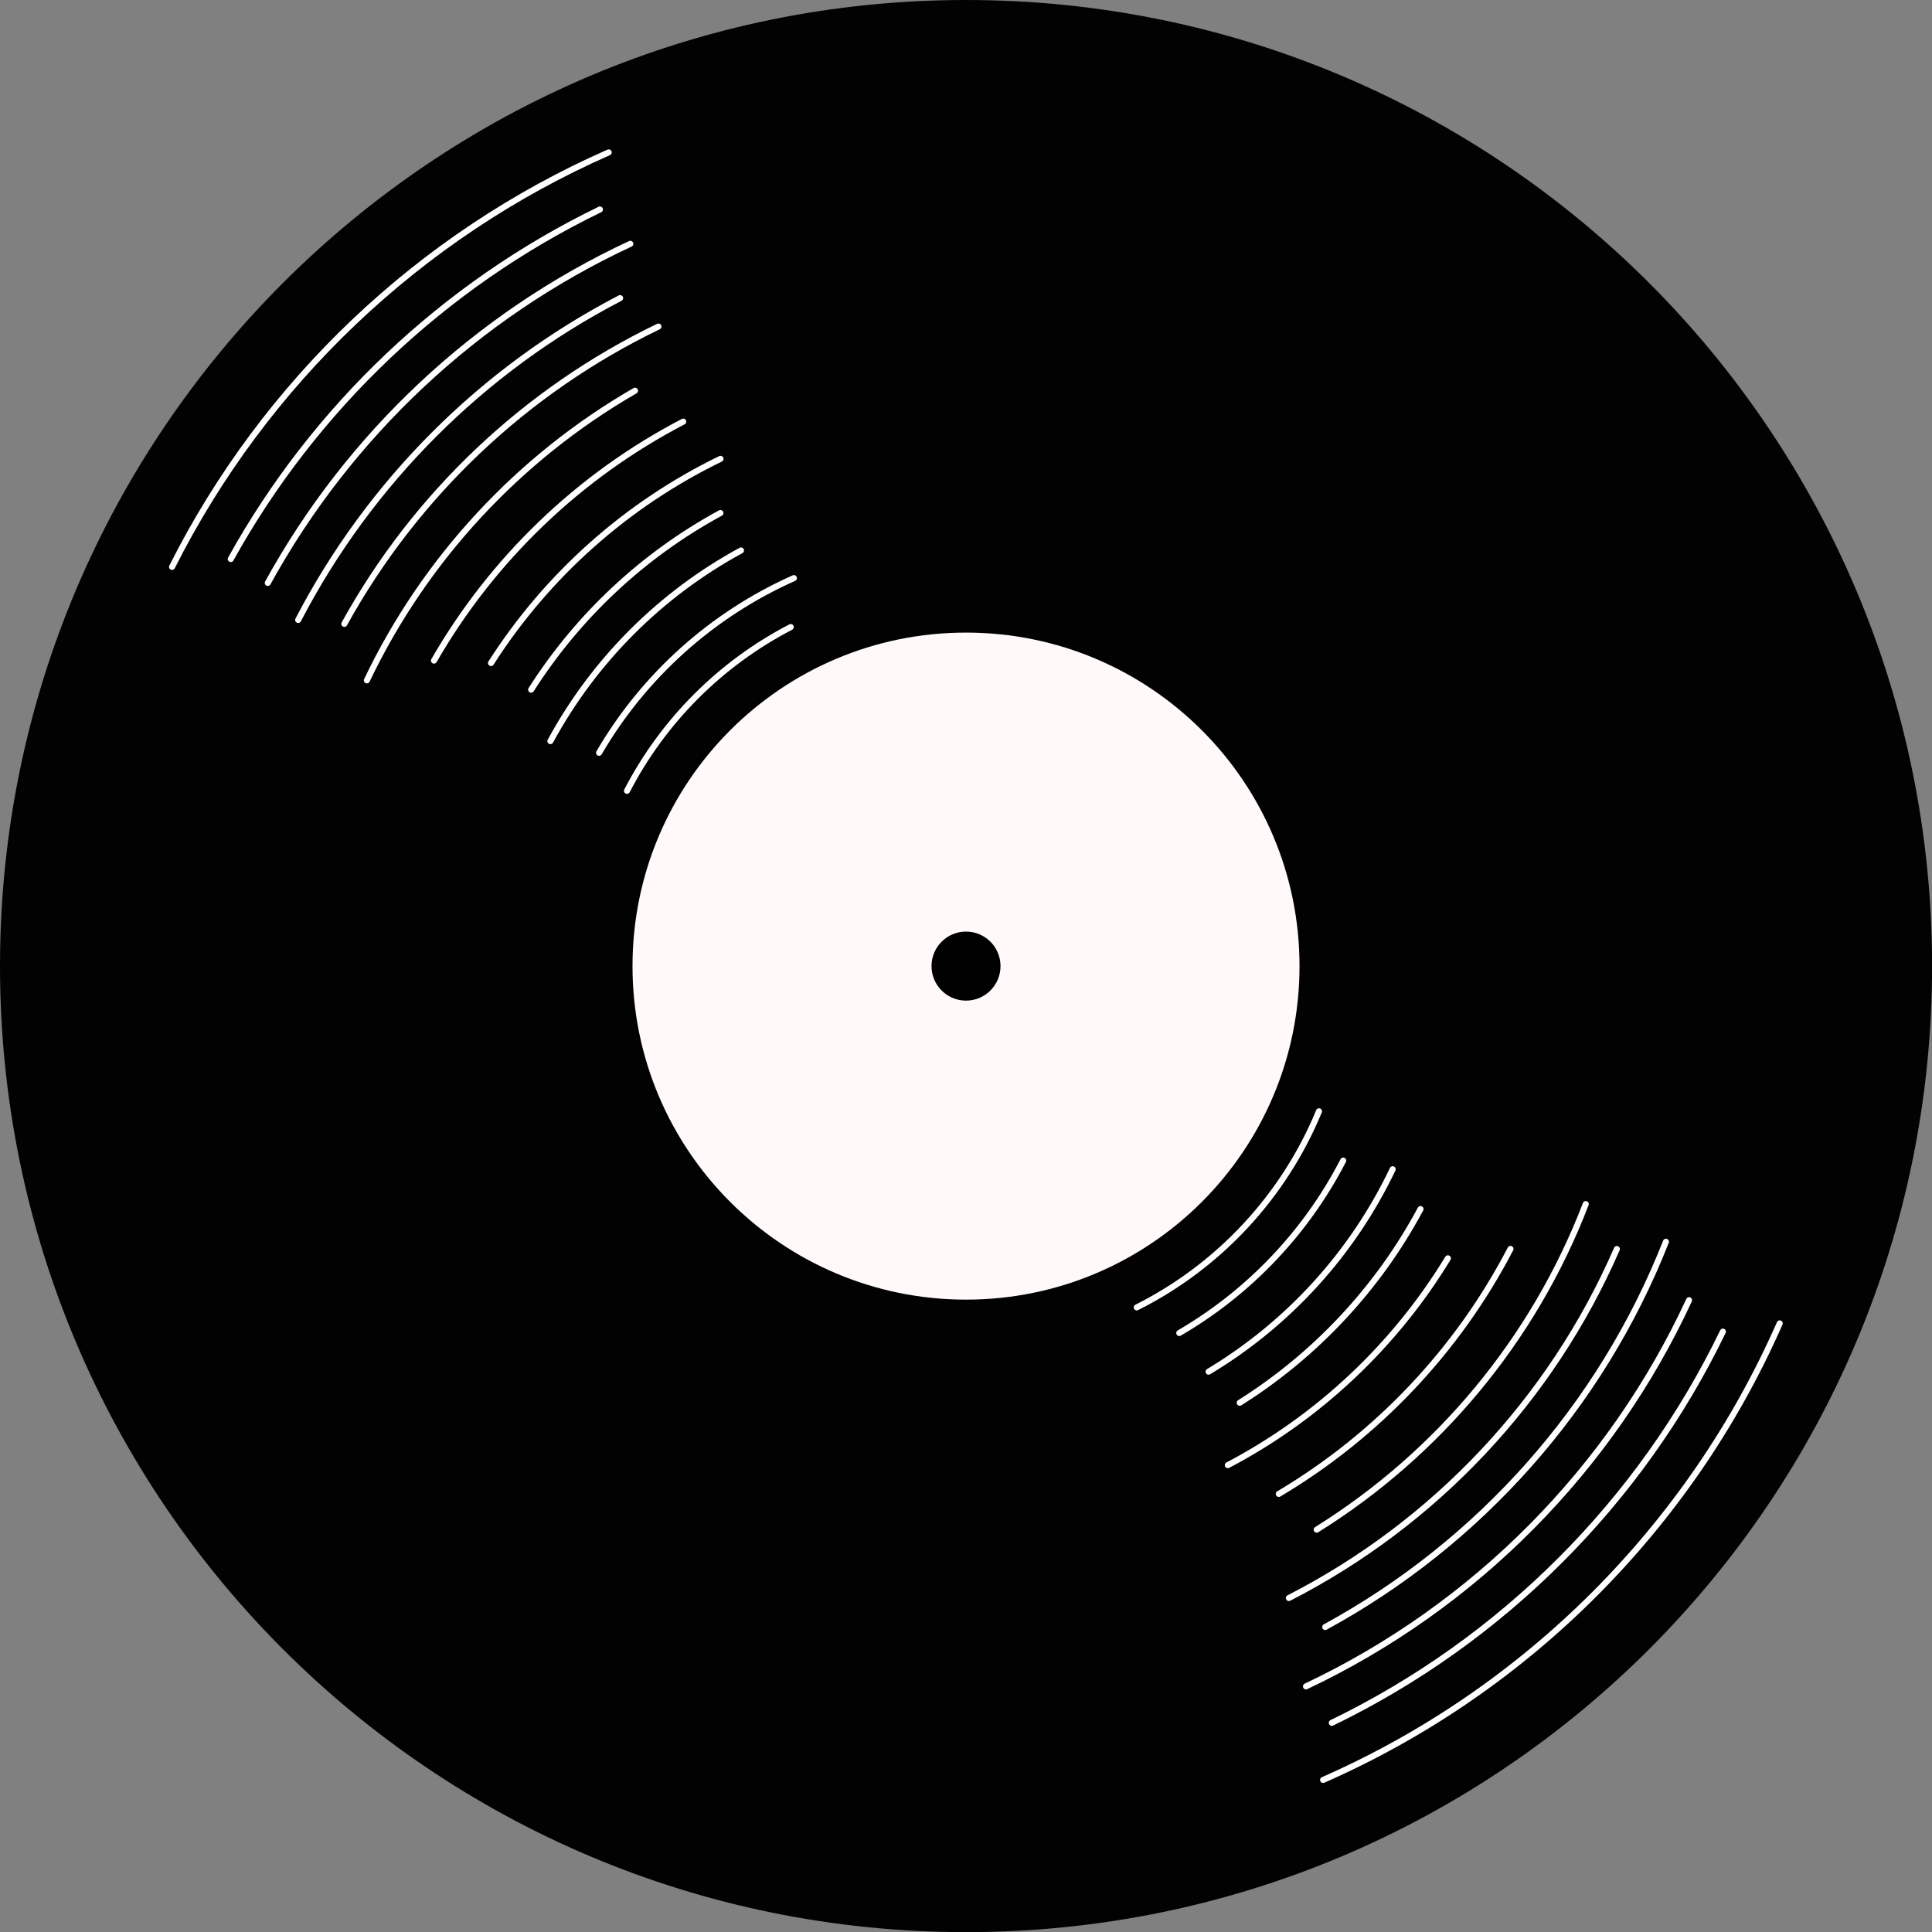 <?xml version="1.0" encoding="UTF-8" standalone="no"?>
<svg
   version="1.0"
   width="800"
   height="800"
   viewBox="0 0 800 800"
   id="svg2"
   xml:space="preserve"
   style="overflow:visible"
   sodipodi:docname="lp-b.svg"
   inkscape:version="1.3-beta (cedbd6c, 2023-05-28)"
   xmlns:inkscape="http://www.inkscape.org/namespaces/inkscape"
   xmlns:sodipodi="http://sodipodi.sourceforge.net/DTD/sodipodi-0.dtd"
   xmlns="http://www.w3.org/2000/svg"
   xmlns:svg="http://www.w3.org/2000/svg"><rect x="0" y="0" width="800" height="800" fill="#808080" stroke="none"/><defs
   id="defs1" /><sodipodi:namedview
   id="namedview1"
   pagecolor="#808080"
   bordercolor="#999999"
   borderopacity="1"
   inkscape:showpageshadow="0"
   inkscape:pageopacity="0"
   inkscape:pagecheckerboard="true"
   inkscape:deskcolor="#d1d1d1"
   inkscape:zoom="1.045696"
   inkscape:cx="287.84655"
   inkscape:cy="371.04472"
   inkscape:current-layer="g13" />&#10;<g
   id="g13"
   transform="scale(3.545,3.545)"
   style="stroke-width:0.282">&#10;<path
   d="m 225.68,112.847 c 0,62.324 -50.515,112.839 -112.844,112.839 C 50.522,225.687 0,175.171 0,112.847 0,50.525 50.522,0 112.836,0 175.165,0 225.68,50.525 225.68,112.847 Z"
   id="path15"
   style="stroke-width:0.282;fill:#020202;fill-opacity:1" />&#10;<path
   d="m 151.792,112.847 c 0,21.511 -17.439,38.958 -38.956,38.958 -21.515,0 -38.955,-17.446 -38.955,-38.958 0,-21.517 17.44,-38.956 38.955,-38.956 21.517,0 38.956,17.44 38.956,38.956 z"
   id="path17"
   style="fill:#fff9f9;stroke-width:0.282;fill-opacity:1" />&#10;<path
   d="m 116.866,112.847 c 0,2.227 -1.803,4.032 -4.03,4.032 -2.219,0 -4.029,-1.805 -4.029,-4.032 0,-2.228 1.81,-4.031 4.029,-4.031 2.227,0 4.03,1.804 4.03,4.031 z"
   id="path119"
   style="stroke-width:0.282;fill:#000000;fill-opacity:1" />&#10;							&#10;								&#10;						&#10;							&#10;								&#10;					&#10;							&#10;								&#10;			&#10;							&#10;								&#10;					&#10;								&#10;									&#10;						&#10;							&#10;								&#10;					&#10;							&#10;								&#10;					&#10;							&#10;								&#10;					&#10;							&#10;								&#10;					&#10;							&#10;								&#10;					&#10;							&#10;								&#10;					&#10;							&#10;								&#10;					&#10;							&#10;								&#10;					&#10;							&#10;								&#10;					&#10;							&#10;								&#10;					&#10;							&#10;								&#10;					&#10;							&#10;								&#10;					&#10;							&#10;								&#10;					&#10;							&#10;								&#10;				&#10;							&#10;								&#10;			&#10;							&#10;								&#10;			&#10;							&#10;								&#10;				&#10;							&#10;								&#10;				&#10;							&#10;								<g
   id="g1"
   style="stroke:#ff0000;stroke-opacity:1"><path
     d="M 20.097,66.216 C 30.92,44.729 48.992,27.523 71.101,17.801"
     id="path23"
     style="fill:none;stroke:#ffffff;stroke-width:0.705;stroke-linecap:round;stroke-linejoin:round;stroke-opacity:1" /><path
     d="m 207.882,154.579 c -10.452,23.771 -29.559,42.877 -53.335,53.329"
     id="path27"
     style="fill:none;stroke:#ffffff;stroke-width:0.705;stroke-linecap:round;stroke-linejoin:round;stroke-opacity:1" /><path
     d="M 26.954,65.298 C 36.748,47.633 51.837,33.313 70.072,24.469"
     id="path31"
     style="fill:none;stroke:#ffffff;stroke-width:0.705;stroke-linecap:round;stroke-linejoin:round;stroke-opacity:1" /><path
     d="m 201.246,155.543 c -9.625,19.901 -25.782,36.058 -45.683,45.696"
     id="path35"
     style="fill:none;stroke:#ffffff;stroke-width:0.705;stroke-linecap:round;stroke-linejoin:round;stroke-opacity:1" /><path
     d="M 31.278,68.092 C 40.793,50.792 55.653,36.846 73.627,28.478"
     id="path41"
     style="fill:none;stroke:#ffffff;stroke-width:0.705;stroke-linecap:round;stroke-linejoin:round;stroke-opacity:1" /><path
     d="m 197.293,151.87 c -9.156,19.784 -25.053,35.804 -44.745,45.11"
     id="path45"
     style="fill:none;stroke:#ffffff;stroke-width:0.705;stroke-linecap:round;stroke-linejoin:round;stroke-opacity:1" /><path
     d="m 194.591,145.045 c -7.587,19.257 -21.783,35.187 -39.797,45"
     id="path49"
     style="fill:none;stroke:#ffffff;stroke-width:0.705;stroke-linecap:round;stroke-linejoin:round;stroke-opacity:1" /><path
     d="M 34.828,72.416 C 43.183,56.334 56.357,43.166 72.436,34.821"
     id="path53"
     style="fill:none;stroke:#ffffff;stroke-width:0.705;stroke-linecap:round;stroke-linejoin:round;stroke-opacity:1" /><path
     d="m 188.86,145.892 c -7.666,17.616 -21.282,32.054 -38.312,40.767"
     id="path57"
     style="fill:none;stroke:#ffffff;stroke-width:0.705;stroke-linecap:round;stroke-linejoin:round;stroke-opacity:1" /><path
     d="M 40.22,72.872 C 48.523,57.822 61.372,45.631 76.909,38.142"
     id="path61"
     style="fill:none;stroke:#ffffff;stroke-width:0.705;stroke-linecap:round;stroke-linejoin:round;stroke-opacity:1" /><path
     d="M 42.851,79.472 C 49.63,65.272 60.61,53.462 74.175,45.638"
     id="path65"
     style="fill:none;stroke:#ffffff;stroke-width:0.705;stroke-linecap:round;stroke-linejoin:round;stroke-opacity:1" /><path
     d="m 176.435,145.879 c -6.18,11.878 -15.591,21.803 -27.065,28.621"
     id="path69"
     style="fill:none;stroke:#ffffff;stroke-width:0.705;stroke-linecap:round;stroke-linejoin:round;stroke-opacity:1" /><path
     d="M 50.691,77.164 C 57.516,65.305 67.636,55.582 79.807,49.249"
     id="path73"
     style="fill:none;stroke:#ffffff;stroke-width:0.705;stroke-linecap:round;stroke-linejoin:round;stroke-opacity:1" /><path
     d="m 169.121,146.979 c -6.206,10.204 -15.102,18.586 -25.704,24.16"
     id="path77"
     style="fill:none;stroke:#ffffff;stroke-width:0.705;stroke-linecap:round;stroke-linejoin:round;stroke-opacity:1" /><path
     d="M 57.354,77.446 C 63.886,67.225 73.172,58.925 84.158,53.598"
     id="path81"
     style="fill:none;stroke:#ffffff;stroke-width:0.705;stroke-linecap:round;stroke-linejoin:round;stroke-opacity:1" /><path
     d="m 165.924,141.229 c -4.956,9.247 -12.263,17.055 -21.119,22.623"
     id="path85"
     style="fill:none;stroke:#ffffff;stroke-width:0.705;stroke-linecap:round;stroke-linejoin:round;stroke-opacity:1" /><path
     d="M 62.042,80.556 C 67.532,71.937 75.145,64.813 84.151,59.925"
     id="path89"
     style="fill:none;stroke:#ffffff;stroke-width:0.705;stroke-linecap:round;stroke-linejoin:round;stroke-opacity:1" /><path
     d="m 162.674,136.573 c -4.688,9.839 -12.21,18.071 -21.503,23.646"
     id="path93"
     style="fill:none;stroke:#ffffff;stroke-width:0.705;stroke-linecap:round;stroke-linejoin:round;stroke-opacity:1" /><path
     d="M 64.289,86.57 C 69.394,77.163 77.15,69.403 86.554,64.298"
     id="path97"
     style="fill:none;stroke:#ffffff;stroke-width:0.705;stroke-linecap:round;stroke-linejoin:round;stroke-opacity:1" /><path
     d="m 156.897,135.563 c -4.337,8.4 -11.005,15.401 -19.152,20.142"
     id="path101"
     style="fill:none;stroke:#ffffff;stroke-width:0.705;stroke-linecap:round;stroke-linejoin:round;stroke-opacity:1" /><path
     d="m 69.974,87.932 c 5.229,-8.974 13.2,-16.157 22.76,-20.406"
     id="path105"
     style="fill:none;stroke:#ffffff;stroke-width:0.705;stroke-linecap:round;stroke-linejoin:round;stroke-opacity:1" /><path
     d="m 154.065,129.807 c -4.11,9.957 -11.709,18.104 -21.283,22.904"
     id="path109"
     style="fill:none;stroke:#ffffff;stroke-width:0.705;stroke-linecap:round;stroke-linejoin:round;stroke-opacity:1" /><path
     d="m 73.236,92.376 c 4.24,-8.186 10.941,-14.89 19.127,-19.13"
     id="path113"
     style="fill:none;stroke:#ffffff;stroke-width:0.705;stroke-linecap:round;stroke-linejoin:round;stroke-opacity:1" /><path
     d="m 185.226,140.644 c -6.082,15.844 -17.219,29.175 -31.428,38.03"
     id="path117"
     style="fill:none;stroke:#ffffff;stroke-width:0.705;stroke-linecap:round;stroke-linejoin:round;stroke-opacity:1" /></g>&#10;					</g></svg>
